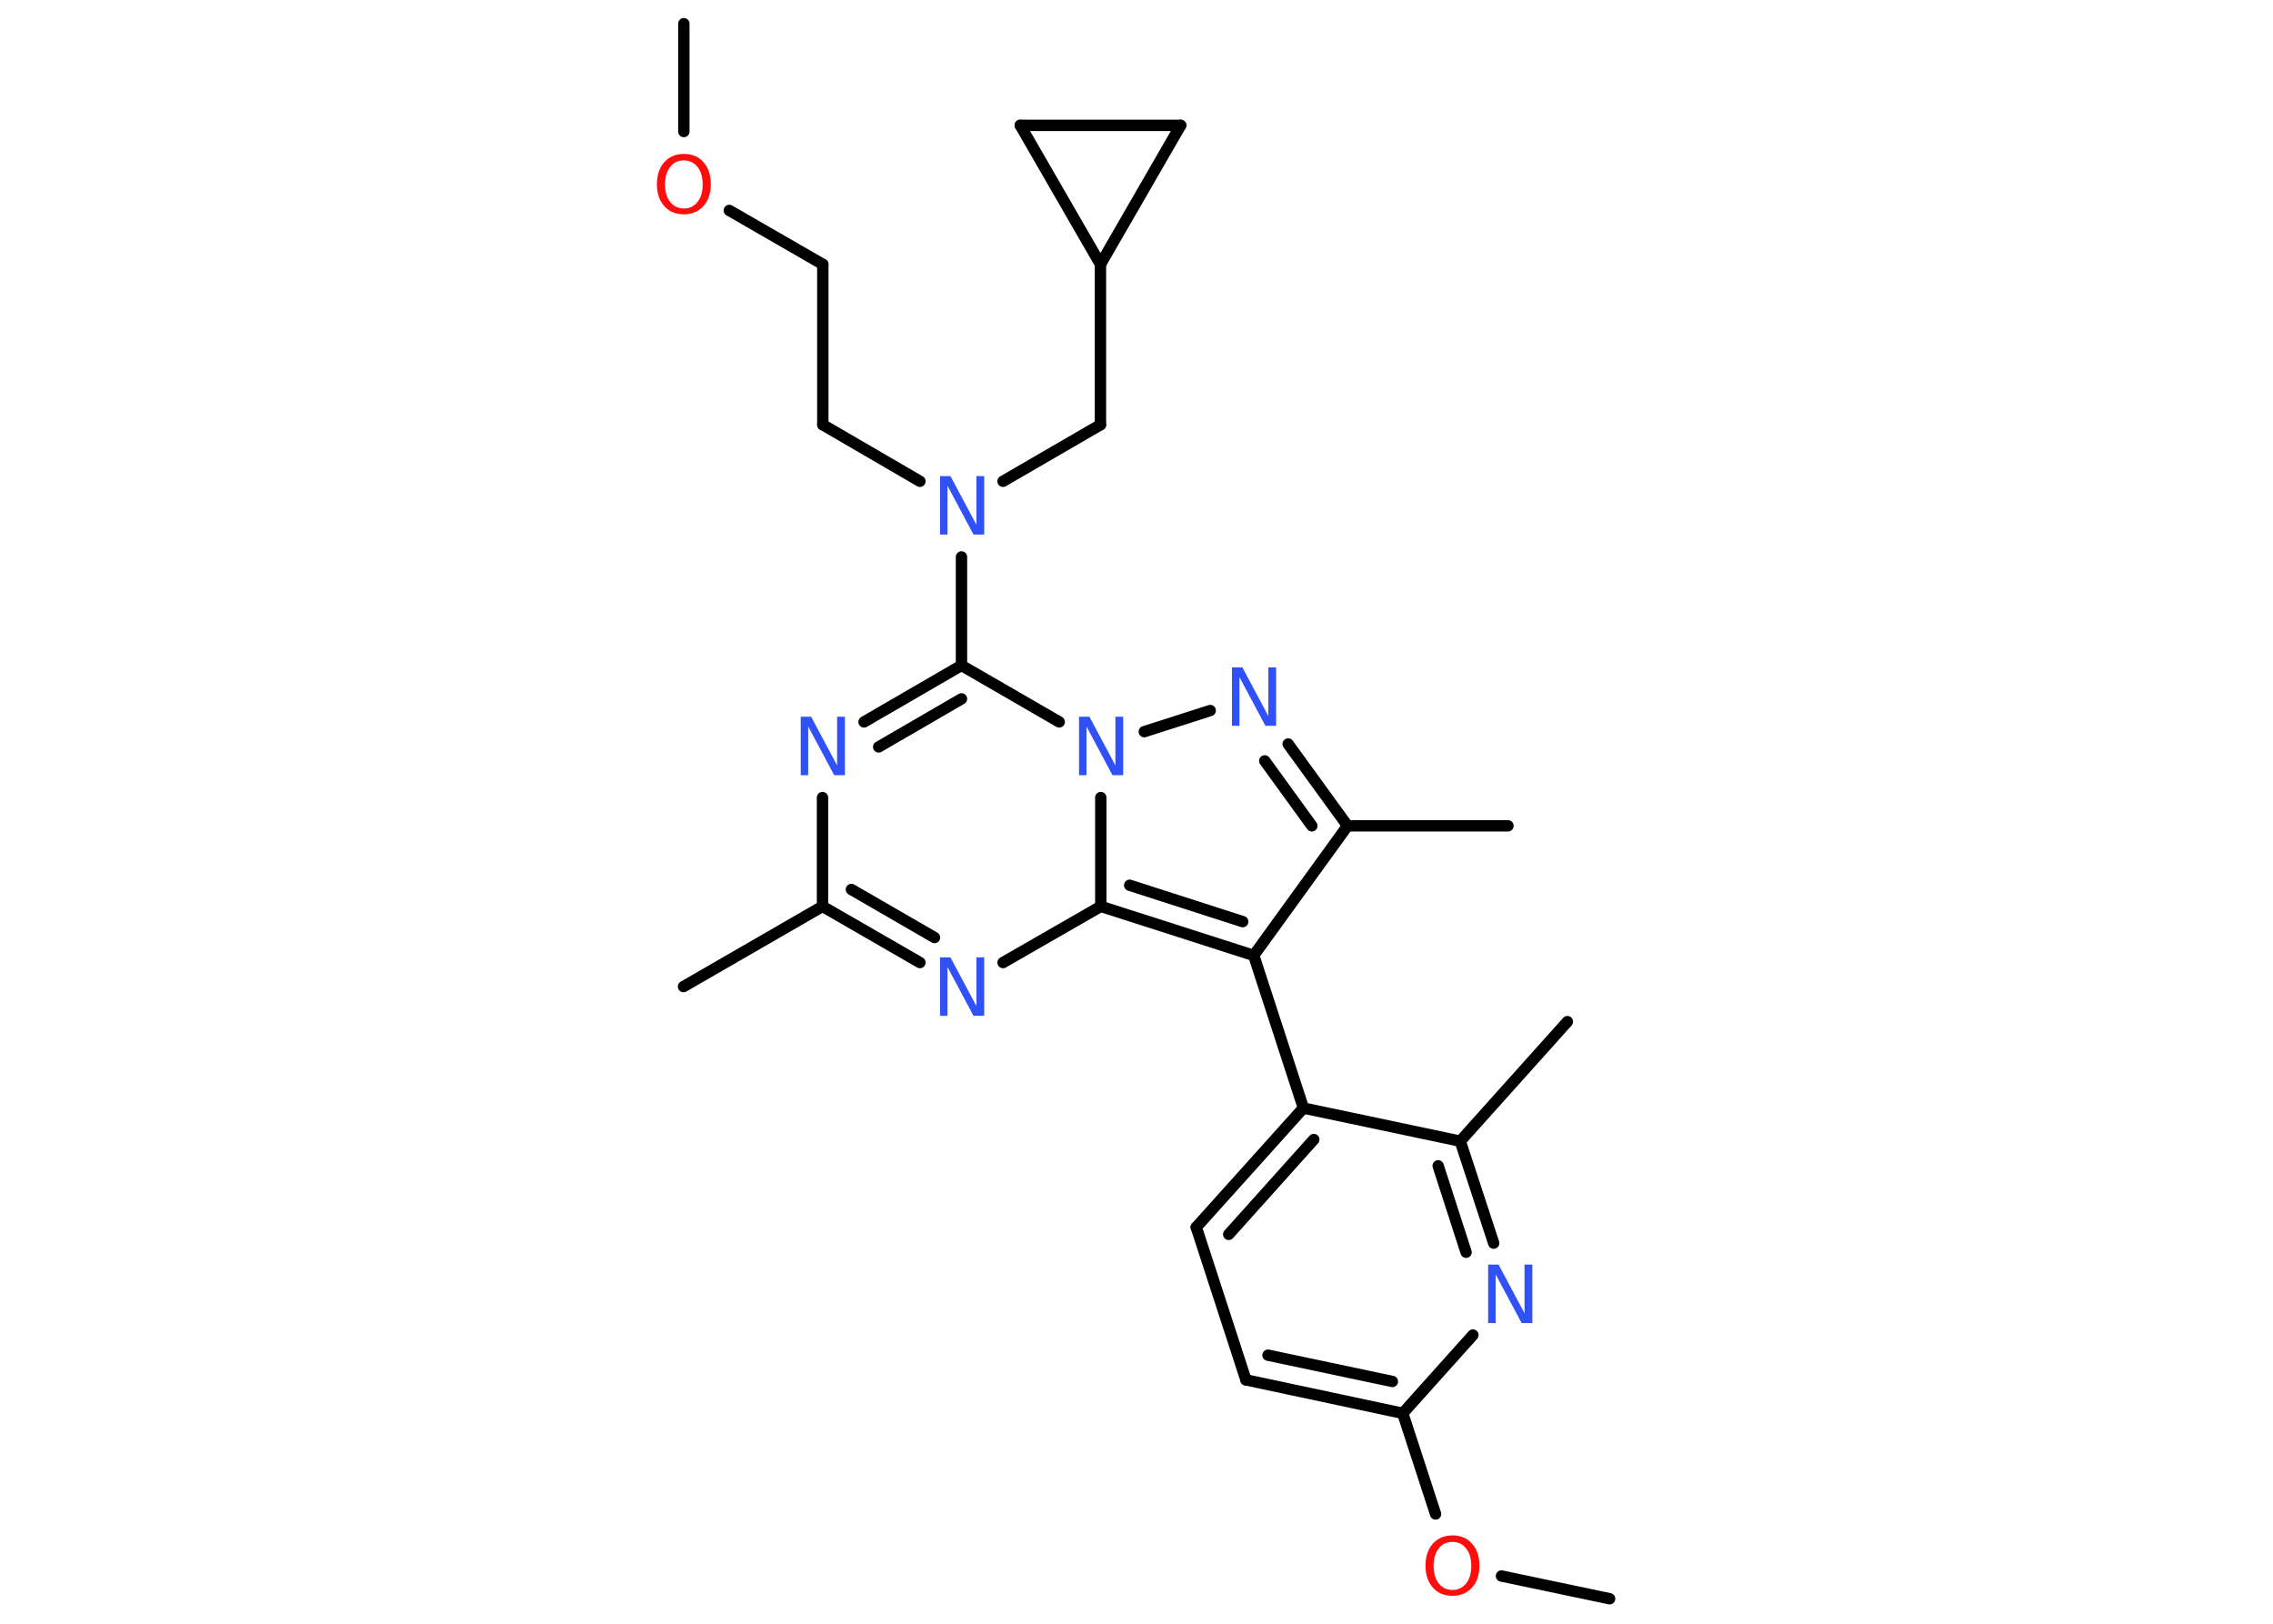 <?xml version='1.0' encoding='UTF-8'?>
<!DOCTYPE svg PUBLIC "-//W3C//DTD SVG 1.1//EN" "http://www.w3.org/Graphics/SVG/1.1/DTD/svg11.dtd">
<svg version='1.2' xmlns='http://www.w3.org/2000/svg' xmlns:xlink='http://www.w3.org/1999/xlink' width='70.0mm' height='50.0mm' viewBox='0 0 70.0 50.0'>
  <desc>Generated by the Chemistry Development Kit (http://github.com/cdk)</desc>
  <g stroke-linecap='round' stroke-linejoin='round' stroke='#000000' stroke-width='.35' fill='#3050F8'>
    <rect x='.0' y='.0' width='70.0' height='50.0' fill='#FFFFFF' stroke='none'/>
    <g id='mol1' class='mol'>
      <line id='mol1bnd1' class='bond' x1='21.06' y1='.73' x2='21.06' y2='4.05'/>
      <line id='mol1bnd2' class='bond' x1='22.46' y1='6.48' x2='25.34' y2='8.14'/>
      <line id='mol1bnd3' class='bond' x1='25.34' y1='8.14' x2='25.34' y2='13.08'/>
      <line id='mol1bnd4' class='bond' x1='25.34' y1='13.08' x2='28.33' y2='14.82'/>
      <line id='mol1bnd5' class='bond' x1='30.89' y1='14.82' x2='33.89' y2='13.08'/>
      <line id='mol1bnd6' class='bond' x1='33.89' y1='13.08' x2='33.89' y2='8.14'/>
      <line id='mol1bnd7' class='bond' x1='33.89' y1='8.14' x2='31.42' y2='3.86'/>
      <line id='mol1bnd8' class='bond' x1='31.42' y1='3.86' x2='36.36' y2='3.86'/>
      <line id='mol1bnd9' class='bond' x1='33.89' y1='8.14' x2='36.36' y2='3.86'/>
      <line id='mol1bnd10' class='bond' x1='29.61' y1='17.15' x2='29.61' y2='20.49'/>
      <g id='mol1bnd11' class='bond'>
        <line x1='29.61' y1='20.49' x2='26.61' y2='22.23'/>
        <line x1='29.61' y1='21.52' x2='27.06' y2='23.0'/>
      </g>
      <line id='mol1bnd12' class='bond' x1='25.33' y1='24.56' x2='25.33' y2='27.91'/>
      <line id='mol1bnd13' class='bond' x1='25.33' y1='27.91' x2='21.05' y2='30.38'/>
      <g id='mol1bnd14' class='bond'>
        <line x1='25.33' y1='27.91' x2='28.33' y2='29.64'/>
        <line x1='26.22' y1='27.39' x2='28.78' y2='28.87'/>
      </g>
      <line id='mol1bnd15' class='bond' x1='30.89' y1='29.64' x2='33.9' y2='27.91'/>
      <g id='mol1bnd16' class='bond'>
        <line x1='33.9' y1='27.91' x2='38.61' y2='29.42'/>
        <line x1='34.79' y1='27.26' x2='38.27' y2='28.38'/>
      </g>
      <line id='mol1bnd17' class='bond' x1='38.61' y1='29.42' x2='40.14' y2='34.12'/>
      <g id='mol1bnd18' class='bond'>
        <line x1='40.14' y1='34.12' x2='36.84' y2='37.79'/>
        <line x1='40.46' y1='35.09' x2='37.84' y2='38.01'/>
      </g>
      <line id='mol1bnd19' class='bond' x1='36.84' y1='37.79' x2='38.37' y2='42.49'/>
      <g id='mol1bnd20' class='bond'>
        <line x1='38.37' y1='42.49' x2='43.2' y2='43.52'/>
        <line x1='39.05' y1='41.73' x2='42.88' y2='42.54'/>
      </g>
      <line id='mol1bnd21' class='bond' x1='43.2' y1='43.52' x2='44.21' y2='46.62'/>
      <line id='mol1bnd22' class='bond' x1='46.24' y1='48.53' x2='49.57' y2='49.23'/>
      <line id='mol1bnd23' class='bond' x1='43.2' y1='43.52' x2='45.36' y2='41.11'/>
      <g id='mol1bnd24' class='bond'>
        <line x1='46.0' y1='38.28' x2='44.97' y2='35.14'/>
        <line x1='45.15' y1='38.56' x2='44.29' y2='35.9'/>
      </g>
      <line id='mol1bnd25' class='bond' x1='40.14' y1='34.12' x2='44.97' y2='35.14'/>
      <line id='mol1bnd26' class='bond' x1='44.97' y1='35.14' x2='48.27' y2='31.46'/>
      <line id='mol1bnd27' class='bond' x1='38.61' y1='29.42' x2='41.5' y2='25.43'/>
      <line id='mol1bnd28' class='bond' x1='41.5' y1='25.43' x2='46.44' y2='25.43'/>
      <g id='mol1bnd29' class='bond'>
        <line x1='41.5' y1='25.43' x2='39.67' y2='22.91'/>
        <line x1='40.4' y1='25.43' x2='38.95' y2='23.43'/>
      </g>
      <line id='mol1bnd30' class='bond' x1='37.27' y1='21.88' x2='35.24' y2='22.53'/>
      <line id='mol1bnd31' class='bond' x1='29.61' y1='20.49' x2='32.62' y2='22.23'/>
      <line id='mol1bnd32' class='bond' x1='33.9' y1='27.91' x2='33.9' y2='24.56'/>
      <path id='mol1atm2' class='atom' d='M21.06 4.94q-.27 .0 -.42 .2q-.16 .2 -.16 .54q.0 .34 .16 .54q.16 .2 .42 .2q.26 .0 .42 -.2q.16 -.2 .16 -.54q.0 -.34 -.16 -.54q-.16 -.2 -.42 -.2zM21.06 4.74q.38 .0 .6 .25q.23 .25 .23 .68q.0 .43 -.23 .68q-.23 .25 -.6 .25q-.38 .0 -.6 -.25q-.23 -.25 -.23 -.68q.0 -.42 .23 -.68q.23 -.25 .6 -.25z' stroke='none' fill='#FF0D0D'/>
      <path id='mol1atm5' class='atom' d='M28.94 14.66h.33l.8 1.5v-1.5h.24v1.8h-.33l-.8 -1.5v1.5h-.23v-1.8z' stroke='none'/>
      <path id='mol1atm11' class='atom' d='M24.65 22.07h.33l.8 1.5v-1.5h.24v1.8h-.33l-.8 -1.5v1.5h-.23v-1.8z' stroke='none'/>
      <path id='mol1atm14' class='atom' d='M28.94 29.48h.33l.8 1.5v-1.5h.24v1.8h-.33l-.8 -1.5v1.5h-.23v-1.8z' stroke='none'/>
      <path id='mol1atm21' class='atom' d='M44.73 47.48q-.27 .0 -.42 .2q-.16 .2 -.16 .54q.0 .34 .16 .54q.16 .2 .42 .2q.26 .0 .42 -.2q.16 -.2 .16 -.54q.0 -.34 -.16 -.54q-.16 -.2 -.42 -.2zM44.73 47.28q.38 .0 .6 .25q.23 .25 .23 .68q.0 .43 -.23 .68q-.23 .25 -.6 .25q-.38 .0 -.6 -.25q-.23 -.25 -.23 -.68q.0 -.42 .23 -.68q.23 -.25 .6 -.25z' stroke='none' fill='#FF0D0D'/>
      <path id='mol1atm23' class='atom' d='M45.82 38.94h.33l.8 1.5v-1.5h.24v1.8h-.33l-.8 -1.5v1.5h-.23v-1.8z' stroke='none'/>
      <path id='mol1atm28' class='atom' d='M37.93 20.55h.33l.8 1.5v-1.5h.24v1.8h-.33l-.8 -1.5v1.5h-.23v-1.8z' stroke='none'/>
      <path id='mol1atm29' class='atom' d='M33.22 22.07h.33l.8 1.5v-1.5h.24v1.8h-.33l-.8 -1.5v1.5h-.23v-1.8z' stroke='none'/>
    </g>
  </g>
</svg>
